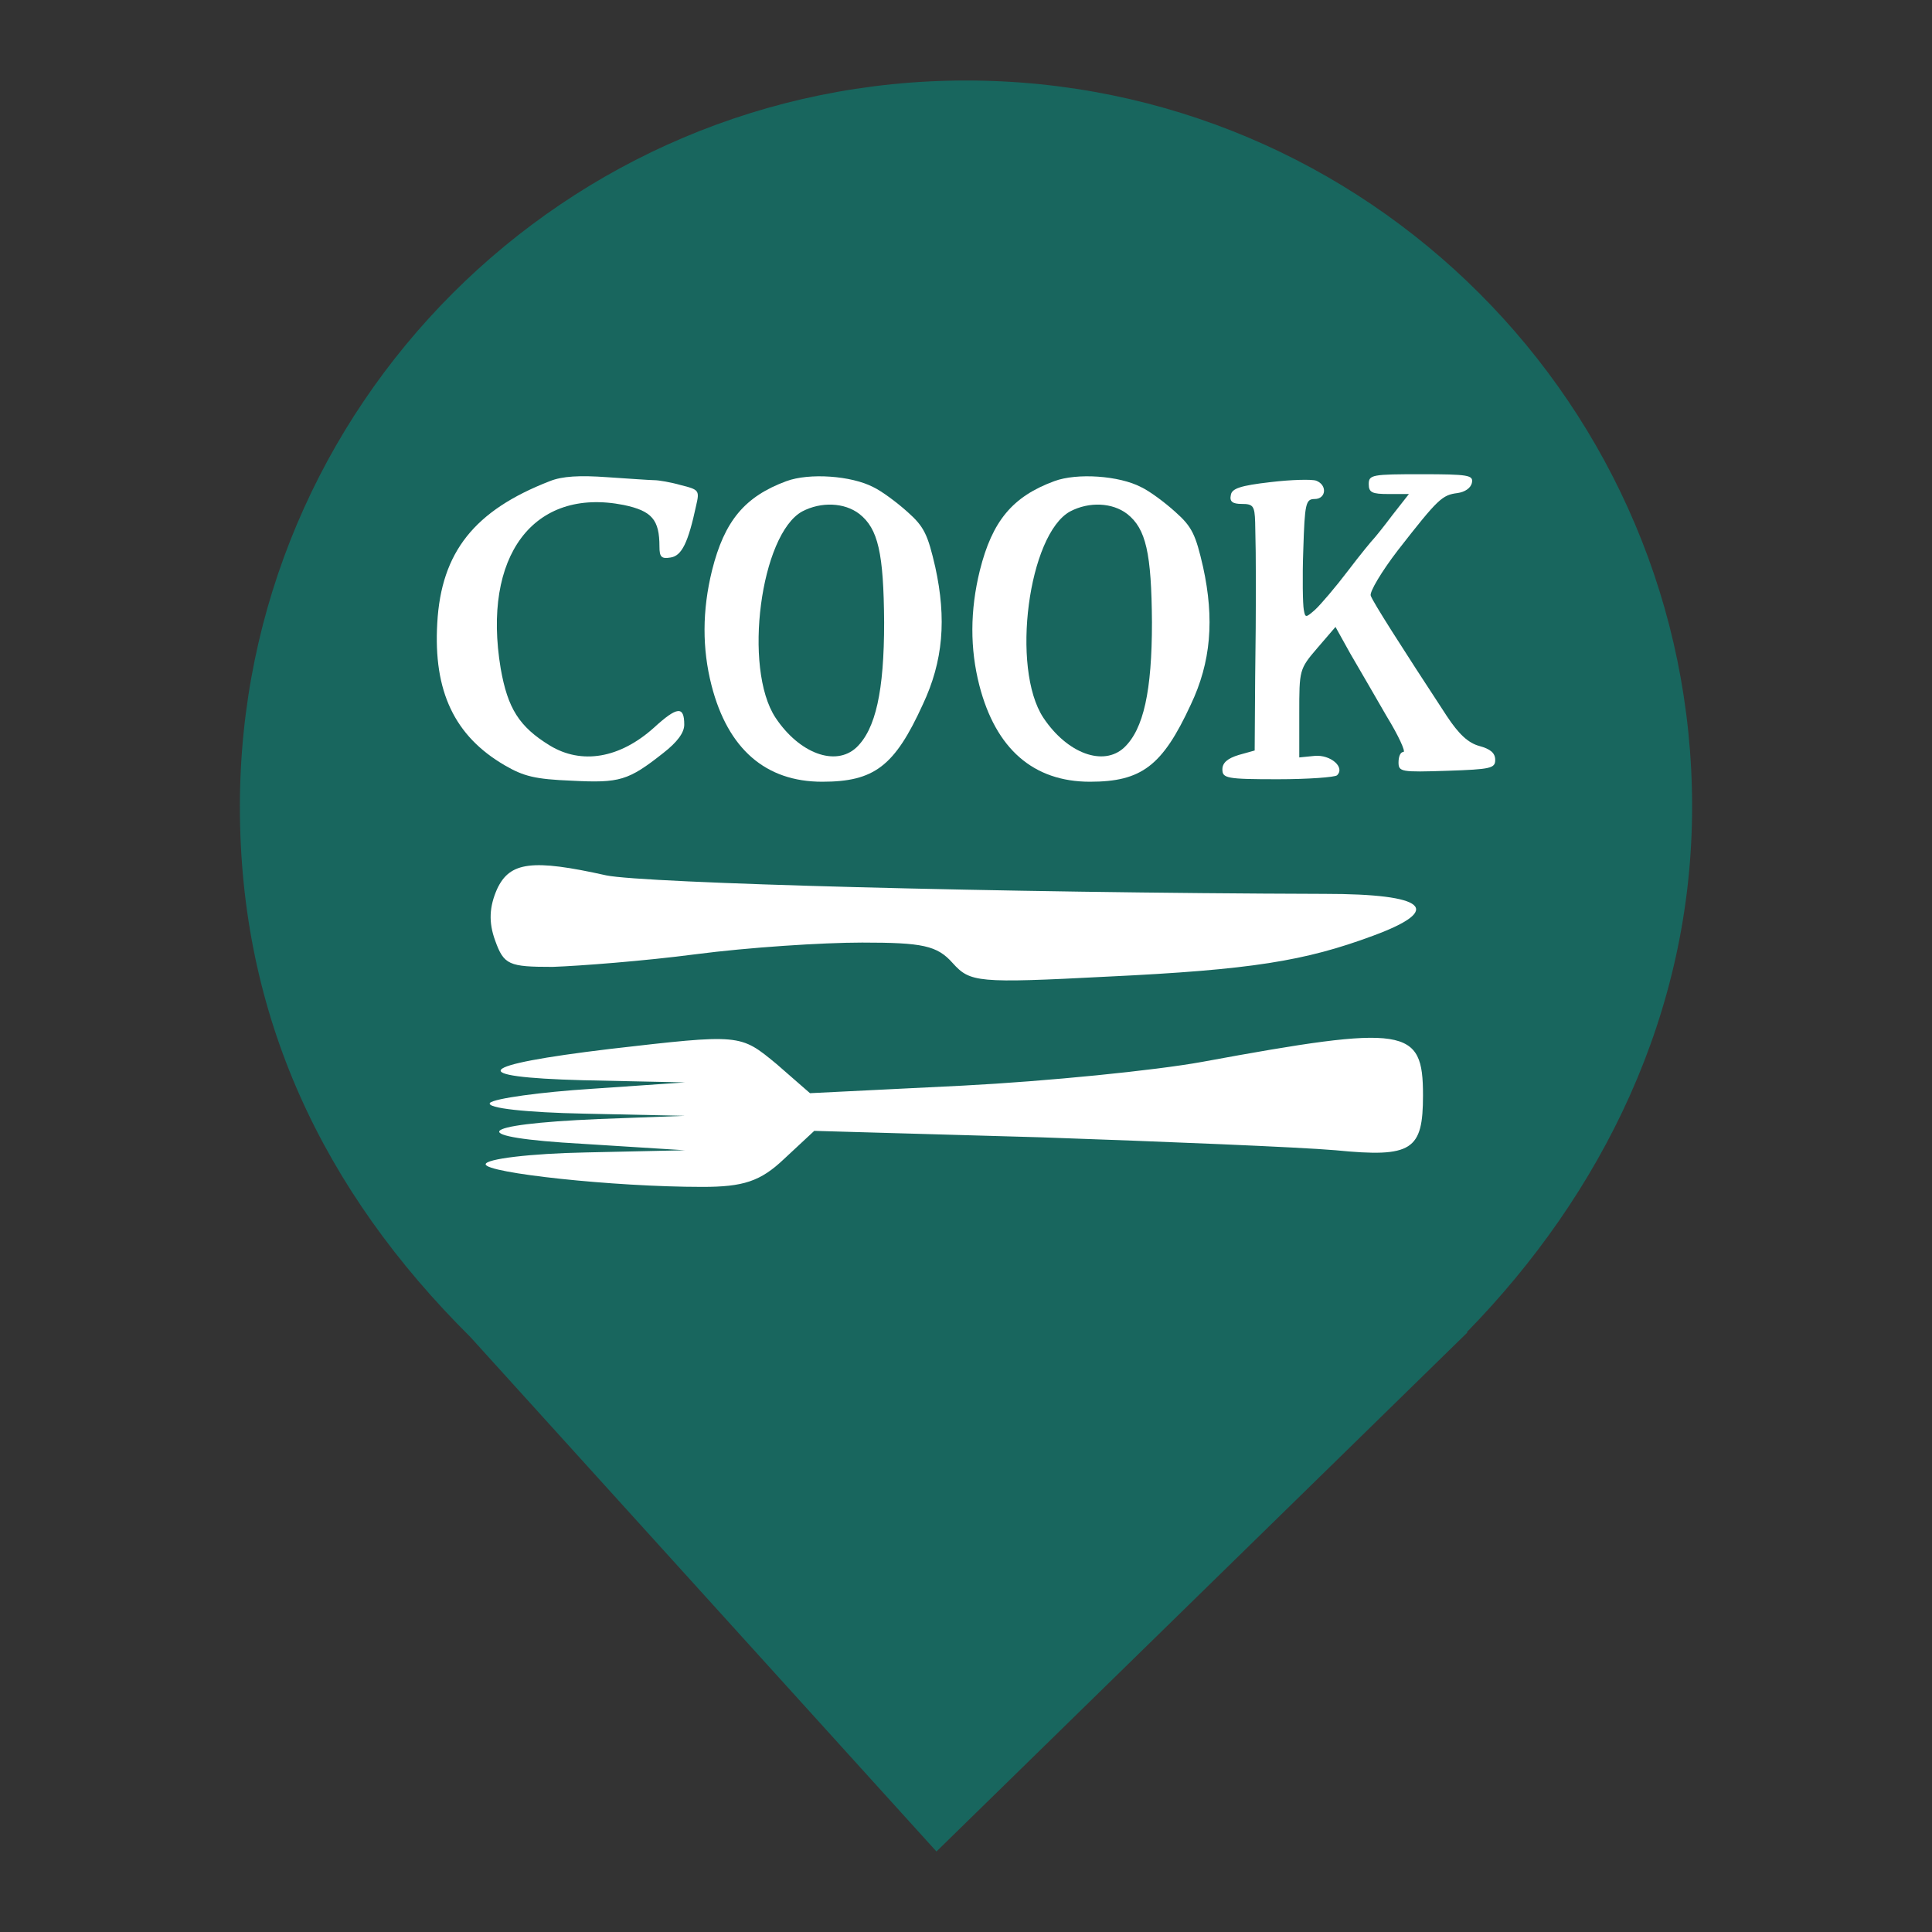 <?xml version="1.0" encoding="UTF-8" standalone="no"?><!-- Generator: Gravit.io --><svg xmlns="http://www.w3.org/2000/svg" xmlns:xlink="http://www.w3.org/1999/xlink" style="isolation:isolate" viewBox="0 0 24 24" width="24pt" height="24pt"><rect x="0" y="0" width="24" height="24" fill="#333333" stroke="none"/><defs><clipPath id="_clipPath_IqAW5qMR3Aj6t0cXYzeIBhZpXibIRhKV"><rect width="24" height="24"/></clipPath></defs><g clip-path="url(#_clipPath_IqAW5qMR3Aj6t0cXYzeIBhZpXibIRhKV)"><path d=" M 18.219 16.551 C 19.896 14.836 21.02 12.588 21.02 10.02 C 21.02 5.042 16.978 1 12 1 C 7.022 1 2.98 5.042 2.98 10.02 C 2.98 12.62 4.007 14.787 5.844 16.61 L 5.844 16.61 L 11.633 23 L 18.23 16.551 L 18.219 16.551 Z " fill="rgb(24,102,94)"/><g><path d=" M 6.83 5.977 C 5.894 6.34 5.481 6.858 5.432 7.739 C 5.382 8.589 5.647 9.144 6.27 9.507 C 6.504 9.643 6.645 9.68 7.101 9.698 C 7.699 9.729 7.804 9.698 8.241 9.353 C 8.414 9.218 8.5 9.101 8.5 9.002 C 8.5 8.768 8.414 8.774 8.124 9.039 C 7.699 9.421 7.225 9.501 6.83 9.261 C 6.448 9.027 6.307 8.799 6.22 8.306 C 5.986 6.907 6.627 6.051 7.748 6.273 C 8.1 6.347 8.192 6.457 8.192 6.79 C 8.192 6.92 8.217 6.944 8.328 6.926 C 8.469 6.907 8.549 6.741 8.648 6.279 C 8.691 6.094 8.685 6.082 8.457 6.026 C 8.328 5.989 8.18 5.965 8.13 5.965 C 8.081 5.965 7.816 5.946 7.545 5.928 C 7.2 5.903 6.984 5.915 6.83 5.977 Z " fill="rgb(255,255,255)"/><path d=" M 9.769 5.977 C 9.252 6.168 8.999 6.47 8.845 7.086 C 8.722 7.585 8.722 8.059 8.839 8.515 C 9.042 9.304 9.511 9.711 10.213 9.711 C 10.86 9.711 11.113 9.52 11.464 8.75 C 11.716 8.214 11.76 7.69 11.618 7.043 C 11.525 6.642 11.482 6.544 11.273 6.359 C 11.143 6.242 10.952 6.1 10.848 6.051 C 10.576 5.909 10.053 5.872 9.769 5.977 Z  M 10.675 6.384 C 10.909 6.568 10.977 6.87 10.983 7.733 C 10.983 8.583 10.878 9.058 10.638 9.286 C 10.379 9.526 9.93 9.36 9.634 8.916 C 9.227 8.3 9.449 6.636 9.966 6.353 C 10.201 6.23 10.49 6.242 10.675 6.384 Z " fill="rgb(255,255,255)"/><path d=" M 13.097 5.977 C 12.579 6.168 12.326 6.47 12.172 7.086 C 12.049 7.585 12.049 8.059 12.166 8.515 C 12.37 9.304 12.838 9.711 13.54 9.711 C 14.181 9.711 14.44 9.514 14.791 8.756 C 15.044 8.226 15.087 7.69 14.945 7.043 C 14.853 6.642 14.809 6.544 14.6 6.359 C 14.471 6.242 14.28 6.1 14.175 6.051 C 13.904 5.909 13.38 5.872 13.097 5.977 Z  M 14.002 6.384 C 14.236 6.568 14.304 6.87 14.31 7.733 C 14.31 8.583 14.206 9.058 13.965 9.286 C 13.707 9.526 13.257 9.36 12.961 8.916 C 12.554 8.3 12.776 6.636 13.294 6.353 C 13.528 6.23 13.817 6.242 14.002 6.384 Z " fill="rgb(255,255,255)"/><path d=" M 17.003 6.014 C 17.003 6.119 17.046 6.137 17.249 6.137 L 17.502 6.137 L 17.299 6.396 C 17.188 6.544 17.083 6.673 17.065 6.692 C 17.046 6.71 16.898 6.889 16.744 7.092 C 16.59 7.295 16.405 7.511 16.338 7.573 C 16.22 7.677 16.214 7.677 16.196 7.573 C 16.184 7.511 16.177 7.178 16.19 6.827 C 16.208 6.254 16.22 6.199 16.331 6.199 C 16.473 6.199 16.492 6.026 16.35 5.971 C 16.294 5.952 16.042 5.958 15.783 5.989 C 15.407 6.032 15.302 6.069 15.29 6.149 C 15.272 6.23 15.309 6.26 15.426 6.26 C 15.567 6.26 15.586 6.285 15.592 6.488 C 15.604 6.938 15.604 7.53 15.592 8.423 L 15.586 9.323 L 15.389 9.378 C 15.247 9.421 15.185 9.477 15.185 9.557 C 15.185 9.668 15.235 9.68 15.875 9.68 C 16.251 9.68 16.584 9.655 16.609 9.631 C 16.713 9.532 16.529 9.372 16.331 9.39 L 16.14 9.409 L 16.14 8.86 C 16.14 8.324 16.14 8.312 16.362 8.053 L 16.59 7.788 L 16.775 8.121 C 16.88 8.3 17.083 8.651 17.225 8.897 C 17.373 9.138 17.465 9.341 17.434 9.341 C 17.397 9.341 17.373 9.397 17.373 9.47 C 17.373 9.588 17.404 9.594 17.977 9.575 C 18.519 9.557 18.574 9.544 18.574 9.44 C 18.574 9.353 18.513 9.304 18.377 9.267 C 18.241 9.23 18.124 9.125 17.97 8.891 C 17.397 8.016 17.052 7.474 17.028 7.4 C 17.009 7.357 17.163 7.098 17.367 6.833 C 17.866 6.193 17.915 6.149 18.106 6.125 C 18.198 6.112 18.272 6.063 18.285 5.995 C 18.303 5.903 18.241 5.891 17.656 5.891 C 17.046 5.891 17.003 5.897 17.003 6.014 Z " fill="rgb(255,255,255)"/><path d=" M 7.572 13.031 C 5.899 13.232 5.766 13.379 7.238 13.419 L 8.509 13.446 L 7.345 13.526 C 6.716 13.566 6.14 13.646 6.087 13.7 C 6.033 13.767 6.555 13.82 7.251 13.834 L 8.509 13.861 L 7.439 13.901 C 5.873 13.968 5.779 14.128 7.238 14.209 L 8.509 14.289 L 7.278 14.316 C 6.595 14.329 6.033 14.396 6.033 14.463 C 6.033 14.57 7.613 14.744 8.723 14.744 C 9.232 14.744 9.446 14.677 9.741 14.396 L 10.115 14.048 L 12.926 14.128 C 14.479 14.182 16.125 14.249 16.593 14.289 C 17.544 14.383 17.677 14.289 17.677 13.606 C 17.677 12.763 17.477 12.723 14.934 13.191 C 14.345 13.298 13.006 13.432 11.962 13.486 L 10.062 13.58 L 9.647 13.218 C 9.192 12.843 9.205 12.843 7.572 13.031 Z " fill="rgb(255,255,255)"/><path d=" M 6.175 11.044 C 6.079 11.261 6.067 11.455 6.151 11.684 C 6.26 11.987 6.321 12.011 6.865 12.011 C 7.203 11.999 8.001 11.938 8.642 11.854 C 9.295 11.769 10.214 11.709 10.71 11.709 C 11.459 11.709 11.641 11.745 11.834 11.963 C 12.052 12.204 12.136 12.216 13.756 12.132 C 15.546 12.047 16.211 11.938 17.057 11.624 C 17.94 11.298 17.722 11.104 16.453 11.104 C 12.414 11.092 7.989 10.971 7.53 10.874 C 6.611 10.669 6.333 10.705 6.175 11.044 Z " fill="rgb(255,255,255)"/></g></g></svg>
